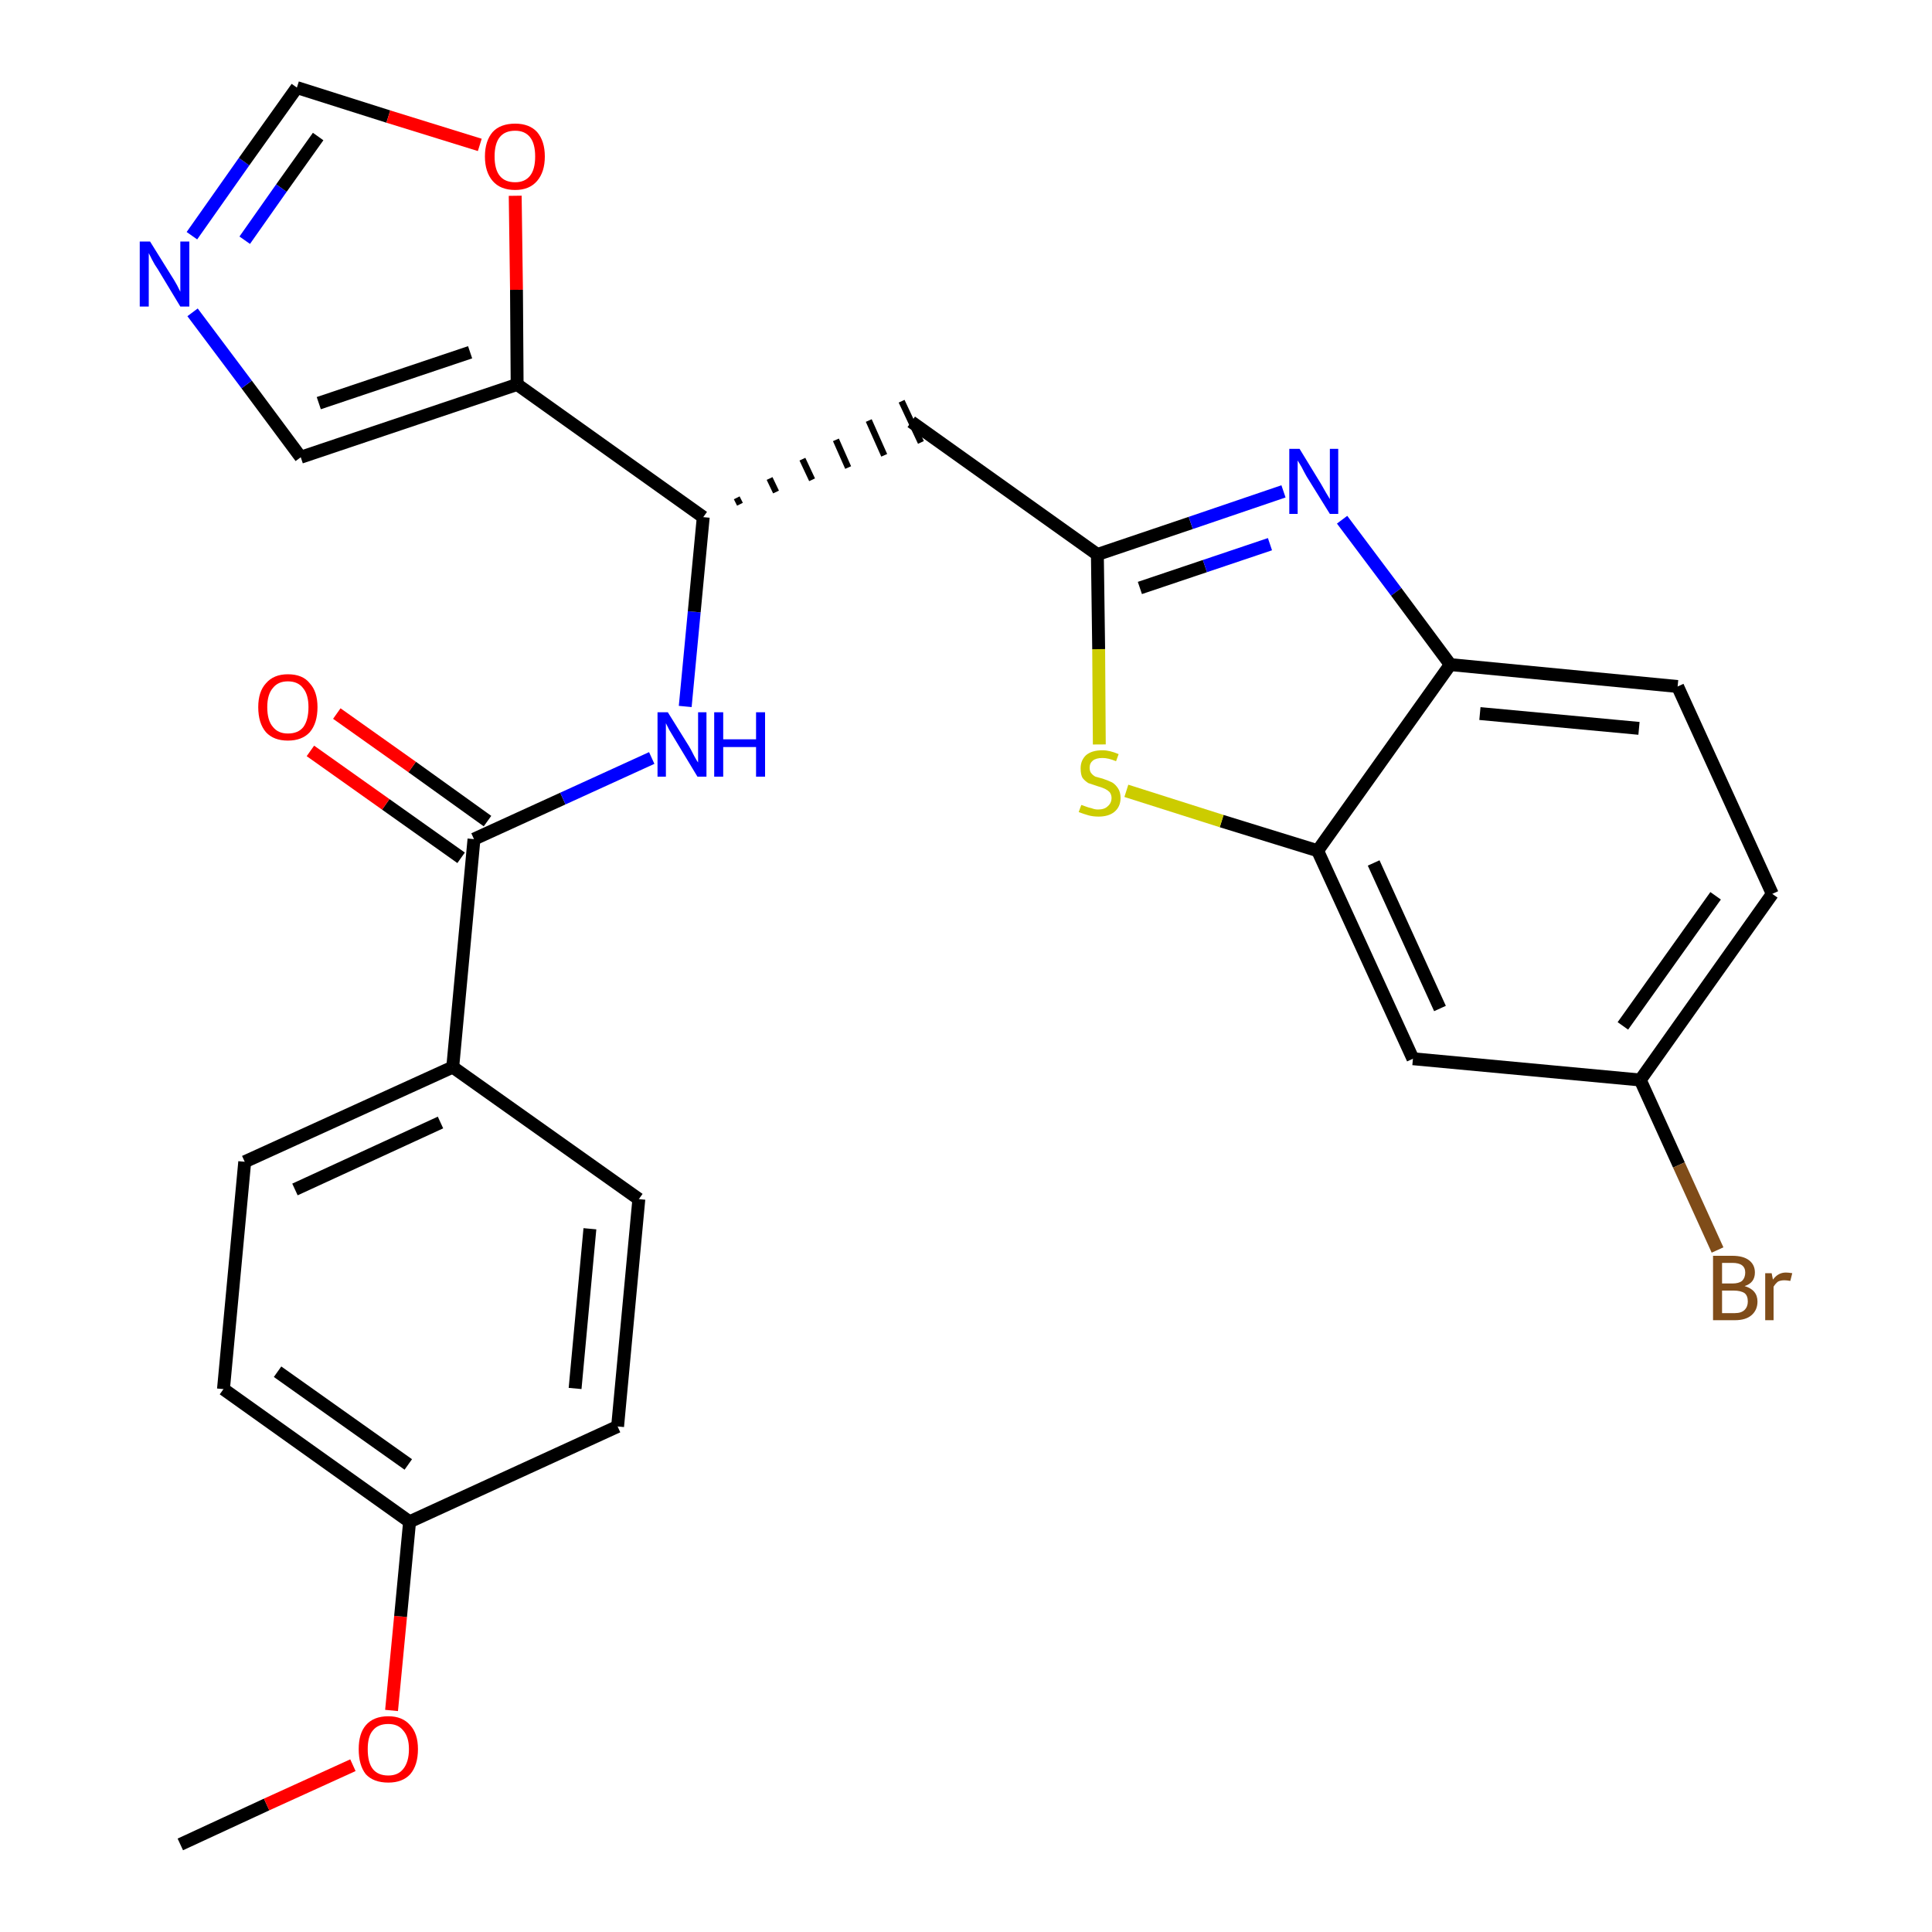 <?xml version='1.0' encoding='iso-8859-1'?>
<svg version='1.1' baseProfile='full'
              xmlns='http://www.w3.org/2000/svg'
                      xmlns:rdkit='http://www.rdkit.org/xml'
                      xmlns:xlink='http://www.w3.org/1999/xlink'
                  xml:space='preserve'
width='300px' height='300px' viewBox='0 0 300 300'>
<!-- END OF HEADER -->
<path class='bond-0 atom-0 atom-1' d='M 28.0,286.4 L 41.4,280.2' style='fill:none;fill-rule:evenodd;stroke:#000000;stroke-width:2.0px;stroke-linecap:butt;stroke-linejoin:miter;stroke-opacity:1' />
<path class='bond-0 atom-0 atom-1' d='M 41.4,280.2 L 54.8,274.1' style='fill:none;fill-rule:evenodd;stroke:#FF0000;stroke-width:2.0px;stroke-linecap:butt;stroke-linejoin:miter;stroke-opacity:1' />
<path class='bond-1 atom-1 atom-2' d='M 60.8,265.6 L 62.2,251.0' style='fill:none;fill-rule:evenodd;stroke:#FF0000;stroke-width:2.0px;stroke-linecap:butt;stroke-linejoin:miter;stroke-opacity:1' />
<path class='bond-1 atom-1 atom-2' d='M 62.2,251.0 L 63.6,236.3' style='fill:none;fill-rule:evenodd;stroke:#000000;stroke-width:2.0px;stroke-linecap:butt;stroke-linejoin:miter;stroke-opacity:1' />
<path class='bond-2 atom-2 atom-3' d='M 63.6,236.3 L 34.7,215.7' style='fill:none;fill-rule:evenodd;stroke:#000000;stroke-width:2.0px;stroke-linecap:butt;stroke-linejoin:miter;stroke-opacity:1' />
<path class='bond-2 atom-2 atom-3' d='M 63.4,227.4 L 43.1,213.0' style='fill:none;fill-rule:evenodd;stroke:#000000;stroke-width:2.0px;stroke-linecap:butt;stroke-linejoin:miter;stroke-opacity:1' />
<path class='bond-27 atom-27 atom-2' d='M 95.9,221.5 L 63.6,236.3' style='fill:none;fill-rule:evenodd;stroke:#000000;stroke-width:2.0px;stroke-linecap:butt;stroke-linejoin:miter;stroke-opacity:1' />
<path class='bond-3 atom-3 atom-4' d='M 34.7,215.7 L 38.0,180.4' style='fill:none;fill-rule:evenodd;stroke:#000000;stroke-width:2.0px;stroke-linecap:butt;stroke-linejoin:miter;stroke-opacity:1' />
<path class='bond-4 atom-4 atom-5' d='M 38.0,180.4 L 70.3,165.7' style='fill:none;fill-rule:evenodd;stroke:#000000;stroke-width:2.0px;stroke-linecap:butt;stroke-linejoin:miter;stroke-opacity:1' />
<path class='bond-4 atom-4 atom-5' d='M 45.8,184.7 L 68.4,174.3' style='fill:none;fill-rule:evenodd;stroke:#000000;stroke-width:2.0px;stroke-linecap:butt;stroke-linejoin:miter;stroke-opacity:1' />
<path class='bond-5 atom-5 atom-6' d='M 70.3,165.7 L 73.6,130.3' style='fill:none;fill-rule:evenodd;stroke:#000000;stroke-width:2.0px;stroke-linecap:butt;stroke-linejoin:miter;stroke-opacity:1' />
<path class='bond-25 atom-5 atom-26' d='M 70.3,165.7 L 99.2,186.2' style='fill:none;fill-rule:evenodd;stroke:#000000;stroke-width:2.0px;stroke-linecap:butt;stroke-linejoin:miter;stroke-opacity:1' />
<path class='bond-6 atom-6 atom-7' d='M 75.7,127.5 L 64.0,119.1' style='fill:none;fill-rule:evenodd;stroke:#000000;stroke-width:2.0px;stroke-linecap:butt;stroke-linejoin:miter;stroke-opacity:1' />
<path class='bond-6 atom-6 atom-7' d='M 64.0,119.1 L 52.3,110.8' style='fill:none;fill-rule:evenodd;stroke:#FF0000;stroke-width:2.0px;stroke-linecap:butt;stroke-linejoin:miter;stroke-opacity:1' />
<path class='bond-6 atom-6 atom-7' d='M 71.6,133.2 L 59.9,124.9' style='fill:none;fill-rule:evenodd;stroke:#000000;stroke-width:2.0px;stroke-linecap:butt;stroke-linejoin:miter;stroke-opacity:1' />
<path class='bond-6 atom-6 atom-7' d='M 59.9,124.9 L 48.2,116.6' style='fill:none;fill-rule:evenodd;stroke:#FF0000;stroke-width:2.0px;stroke-linecap:butt;stroke-linejoin:miter;stroke-opacity:1' />
<path class='bond-7 atom-6 atom-8' d='M 73.6,130.3 L 87.4,124.0' style='fill:none;fill-rule:evenodd;stroke:#000000;stroke-width:2.0px;stroke-linecap:butt;stroke-linejoin:miter;stroke-opacity:1' />
<path class='bond-7 atom-6 atom-8' d='M 87.4,124.0 L 101.2,117.7' style='fill:none;fill-rule:evenodd;stroke:#0000FF;stroke-width:2.0px;stroke-linecap:butt;stroke-linejoin:miter;stroke-opacity:1' />
<path class='bond-8 atom-8 atom-9' d='M 106.4,109.7 L 107.8,95.0' style='fill:none;fill-rule:evenodd;stroke:#0000FF;stroke-width:2.0px;stroke-linecap:butt;stroke-linejoin:miter;stroke-opacity:1' />
<path class='bond-8 atom-8 atom-9' d='M 107.8,95.0 L 109.2,80.3' style='fill:none;fill-rule:evenodd;stroke:#000000;stroke-width:2.0px;stroke-linecap:butt;stroke-linejoin:miter;stroke-opacity:1' />
<path class='bond-9 atom-9 atom-10' d='M 114.9,78.3 L 114.4,77.3' style='fill:none;fill-rule:evenodd;stroke:#000000;stroke-width:1.0px;stroke-linecap:butt;stroke-linejoin:miter;stroke-opacity:1' />
<path class='bond-9 atom-9 atom-10' d='M 120.5,76.4 L 119.5,74.3' style='fill:none;fill-rule:evenodd;stroke:#000000;stroke-width:1.0px;stroke-linecap:butt;stroke-linejoin:miter;stroke-opacity:1' />
<path class='bond-9 atom-9 atom-10' d='M 126.1,74.5 L 124.6,71.3' style='fill:none;fill-rule:evenodd;stroke:#000000;stroke-width:1.0px;stroke-linecap:butt;stroke-linejoin:miter;stroke-opacity:1' />
<path class='bond-9 atom-9 atom-10' d='M 131.7,72.6 L 129.8,68.3' style='fill:none;fill-rule:evenodd;stroke:#000000;stroke-width:1.0px;stroke-linecap:butt;stroke-linejoin:miter;stroke-opacity:1' />
<path class='bond-9 atom-9 atom-10' d='M 137.3,70.7 L 134.9,65.3' style='fill:none;fill-rule:evenodd;stroke:#000000;stroke-width:1.0px;stroke-linecap:butt;stroke-linejoin:miter;stroke-opacity:1' />
<path class='bond-9 atom-9 atom-10' d='M 143.0,68.7 L 140.0,62.3' style='fill:none;fill-rule:evenodd;stroke:#000000;stroke-width:1.0px;stroke-linecap:butt;stroke-linejoin:miter;stroke-opacity:1' />
<path class='bond-20 atom-9 atom-21' d='M 109.2,80.3 L 80.3,59.7' style='fill:none;fill-rule:evenodd;stroke:#000000;stroke-width:2.0px;stroke-linecap:butt;stroke-linejoin:miter;stroke-opacity:1' />
<path class='bond-10 atom-10 atom-11' d='M 141.5,65.5 L 170.4,86.1' style='fill:none;fill-rule:evenodd;stroke:#000000;stroke-width:2.0px;stroke-linecap:butt;stroke-linejoin:miter;stroke-opacity:1' />
<path class='bond-11 atom-11 atom-12' d='M 170.4,86.1 L 184.9,81.2' style='fill:none;fill-rule:evenodd;stroke:#000000;stroke-width:2.0px;stroke-linecap:butt;stroke-linejoin:miter;stroke-opacity:1' />
<path class='bond-11 atom-11 atom-12' d='M 184.9,81.2 L 199.3,76.3' style='fill:none;fill-rule:evenodd;stroke:#0000FF;stroke-width:2.0px;stroke-linecap:butt;stroke-linejoin:miter;stroke-opacity:1' />
<path class='bond-11 atom-11 atom-12' d='M 177.0,91.3 L 187.1,87.9' style='fill:none;fill-rule:evenodd;stroke:#000000;stroke-width:2.0px;stroke-linecap:butt;stroke-linejoin:miter;stroke-opacity:1' />
<path class='bond-11 atom-11 atom-12' d='M 187.1,87.9 L 197.2,84.5' style='fill:none;fill-rule:evenodd;stroke:#0000FF;stroke-width:2.0px;stroke-linecap:butt;stroke-linejoin:miter;stroke-opacity:1' />
<path class='bond-28 atom-20 atom-11' d='M 170.7,115.6 L 170.6,100.8' style='fill:none;fill-rule:evenodd;stroke:#CCCC00;stroke-width:2.0px;stroke-linecap:butt;stroke-linejoin:miter;stroke-opacity:1' />
<path class='bond-28 atom-20 atom-11' d='M 170.6,100.8 L 170.4,86.1' style='fill:none;fill-rule:evenodd;stroke:#000000;stroke-width:2.0px;stroke-linecap:butt;stroke-linejoin:miter;stroke-opacity:1' />
<path class='bond-12 atom-12 atom-13' d='M 208.4,80.7 L 216.8,91.9' style='fill:none;fill-rule:evenodd;stroke:#0000FF;stroke-width:2.0px;stroke-linecap:butt;stroke-linejoin:miter;stroke-opacity:1' />
<path class='bond-12 atom-12 atom-13' d='M 216.8,91.9 L 225.2,103.2' style='fill:none;fill-rule:evenodd;stroke:#000000;stroke-width:2.0px;stroke-linecap:butt;stroke-linejoin:miter;stroke-opacity:1' />
<path class='bond-13 atom-13 atom-14' d='M 225.2,103.2 L 260.5,106.6' style='fill:none;fill-rule:evenodd;stroke:#000000;stroke-width:2.0px;stroke-linecap:butt;stroke-linejoin:miter;stroke-opacity:1' />
<path class='bond-13 atom-13 atom-14' d='M 229.8,110.8 L 254.5,113.1' style='fill:none;fill-rule:evenodd;stroke:#000000;stroke-width:2.0px;stroke-linecap:butt;stroke-linejoin:miter;stroke-opacity:1' />
<path class='bond-30 atom-19 atom-13' d='M 204.6,132.1 L 225.2,103.2' style='fill:none;fill-rule:evenodd;stroke:#000000;stroke-width:2.0px;stroke-linecap:butt;stroke-linejoin:miter;stroke-opacity:1' />
<path class='bond-14 atom-14 atom-15' d='M 260.5,106.6 L 275.2,138.8' style='fill:none;fill-rule:evenodd;stroke:#000000;stroke-width:2.0px;stroke-linecap:butt;stroke-linejoin:miter;stroke-opacity:1' />
<path class='bond-15 atom-15 atom-16' d='M 275.2,138.8 L 254.7,167.7' style='fill:none;fill-rule:evenodd;stroke:#000000;stroke-width:2.0px;stroke-linecap:butt;stroke-linejoin:miter;stroke-opacity:1' />
<path class='bond-15 atom-15 atom-16' d='M 266.4,139.1 L 252.0,159.3' style='fill:none;fill-rule:evenodd;stroke:#000000;stroke-width:2.0px;stroke-linecap:butt;stroke-linejoin:miter;stroke-opacity:1' />
<path class='bond-16 atom-16 atom-17' d='M 254.7,167.7 L 260.7,180.9' style='fill:none;fill-rule:evenodd;stroke:#000000;stroke-width:2.0px;stroke-linecap:butt;stroke-linejoin:miter;stroke-opacity:1' />
<path class='bond-16 atom-16 atom-17' d='M 260.7,180.9 L 266.7,194.1' style='fill:none;fill-rule:evenodd;stroke:#7F4C19;stroke-width:2.0px;stroke-linecap:butt;stroke-linejoin:miter;stroke-opacity:1' />
<path class='bond-17 atom-16 atom-18' d='M 254.7,167.7 L 219.4,164.4' style='fill:none;fill-rule:evenodd;stroke:#000000;stroke-width:2.0px;stroke-linecap:butt;stroke-linejoin:miter;stroke-opacity:1' />
<path class='bond-18 atom-18 atom-19' d='M 219.4,164.4 L 204.6,132.1' style='fill:none;fill-rule:evenodd;stroke:#000000;stroke-width:2.0px;stroke-linecap:butt;stroke-linejoin:miter;stroke-opacity:1' />
<path class='bond-18 atom-18 atom-19' d='M 223.6,156.6 L 213.3,134.0' style='fill:none;fill-rule:evenodd;stroke:#000000;stroke-width:2.0px;stroke-linecap:butt;stroke-linejoin:miter;stroke-opacity:1' />
<path class='bond-19 atom-19 atom-20' d='M 204.6,132.1 L 189.7,127.5' style='fill:none;fill-rule:evenodd;stroke:#000000;stroke-width:2.0px;stroke-linecap:butt;stroke-linejoin:miter;stroke-opacity:1' />
<path class='bond-19 atom-19 atom-20' d='M 189.7,127.5 L 174.9,122.8' style='fill:none;fill-rule:evenodd;stroke:#CCCC00;stroke-width:2.0px;stroke-linecap:butt;stroke-linejoin:miter;stroke-opacity:1' />
<path class='bond-21 atom-21 atom-22' d='M 80.3,59.7 L 46.7,71.0' style='fill:none;fill-rule:evenodd;stroke:#000000;stroke-width:2.0px;stroke-linecap:butt;stroke-linejoin:miter;stroke-opacity:1' />
<path class='bond-21 atom-21 atom-22' d='M 73.0,54.7 L 49.5,62.6' style='fill:none;fill-rule:evenodd;stroke:#000000;stroke-width:2.0px;stroke-linecap:butt;stroke-linejoin:miter;stroke-opacity:1' />
<path class='bond-29 atom-25 atom-21' d='M 80.0,30.4 L 80.2,45.0' style='fill:none;fill-rule:evenodd;stroke:#FF0000;stroke-width:2.0px;stroke-linecap:butt;stroke-linejoin:miter;stroke-opacity:1' />
<path class='bond-29 atom-25 atom-21' d='M 80.2,45.0 L 80.3,59.7' style='fill:none;fill-rule:evenodd;stroke:#000000;stroke-width:2.0px;stroke-linecap:butt;stroke-linejoin:miter;stroke-opacity:1' />
<path class='bond-22 atom-22 atom-23' d='M 46.7,71.0 L 38.3,59.7' style='fill:none;fill-rule:evenodd;stroke:#000000;stroke-width:2.0px;stroke-linecap:butt;stroke-linejoin:miter;stroke-opacity:1' />
<path class='bond-22 atom-22 atom-23' d='M 38.3,59.7 L 29.9,48.5' style='fill:none;fill-rule:evenodd;stroke:#0000FF;stroke-width:2.0px;stroke-linecap:butt;stroke-linejoin:miter;stroke-opacity:1' />
<path class='bond-23 atom-23 atom-24' d='M 29.8,36.6 L 37.9,25.1' style='fill:none;fill-rule:evenodd;stroke:#0000FF;stroke-width:2.0px;stroke-linecap:butt;stroke-linejoin:miter;stroke-opacity:1' />
<path class='bond-23 atom-23 atom-24' d='M 37.9,25.1 L 46.1,13.6' style='fill:none;fill-rule:evenodd;stroke:#000000;stroke-width:2.0px;stroke-linecap:butt;stroke-linejoin:miter;stroke-opacity:1' />
<path class='bond-23 atom-23 atom-24' d='M 38.0,37.3 L 43.7,29.2' style='fill:none;fill-rule:evenodd;stroke:#0000FF;stroke-width:2.0px;stroke-linecap:butt;stroke-linejoin:miter;stroke-opacity:1' />
<path class='bond-23 atom-23 atom-24' d='M 43.7,29.2 L 49.4,21.2' style='fill:none;fill-rule:evenodd;stroke:#000000;stroke-width:2.0px;stroke-linecap:butt;stroke-linejoin:miter;stroke-opacity:1' />
<path class='bond-24 atom-24 atom-25' d='M 46.1,13.6 L 60.3,18.1' style='fill:none;fill-rule:evenodd;stroke:#000000;stroke-width:2.0px;stroke-linecap:butt;stroke-linejoin:miter;stroke-opacity:1' />
<path class='bond-24 atom-24 atom-25' d='M 60.3,18.1 L 74.5,22.5' style='fill:none;fill-rule:evenodd;stroke:#FF0000;stroke-width:2.0px;stroke-linecap:butt;stroke-linejoin:miter;stroke-opacity:1' />
<path class='bond-26 atom-26 atom-27' d='M 99.2,186.2 L 95.9,221.5' style='fill:none;fill-rule:evenodd;stroke:#000000;stroke-width:2.0px;stroke-linecap:butt;stroke-linejoin:miter;stroke-opacity:1' />
<path class='bond-26 atom-26 atom-27' d='M 91.6,190.8 L 89.3,215.6' style='fill:none;fill-rule:evenodd;stroke:#000000;stroke-width:2.0px;stroke-linecap:butt;stroke-linejoin:miter;stroke-opacity:1' />
<path  class='atom-1' d='M 55.7 271.6
Q 55.7 269.2, 56.8 267.9
Q 58.0 266.5, 60.3 266.5
Q 62.5 266.5, 63.7 267.9
Q 64.9 269.2, 64.9 271.6
Q 64.9 274.1, 63.7 275.5
Q 62.5 276.8, 60.3 276.8
Q 58.0 276.8, 56.8 275.5
Q 55.7 274.1, 55.7 271.6
M 60.3 275.7
Q 61.8 275.7, 62.6 274.7
Q 63.5 273.6, 63.5 271.6
Q 63.5 269.7, 62.6 268.7
Q 61.8 267.7, 60.3 267.7
Q 58.7 267.7, 57.9 268.7
Q 57.1 269.6, 57.1 271.6
Q 57.1 273.7, 57.9 274.7
Q 58.7 275.7, 60.3 275.7
' fill='#FF0000'/>
<path  class='atom-7' d='M 40.1 109.8
Q 40.1 107.4, 41.3 106.1
Q 42.5 104.7, 44.7 104.7
Q 47.0 104.7, 48.1 106.1
Q 49.3 107.4, 49.3 109.8
Q 49.3 112.3, 48.1 113.7
Q 46.9 115.0, 44.7 115.0
Q 42.5 115.0, 41.3 113.7
Q 40.1 112.3, 40.1 109.8
M 44.7 113.9
Q 46.3 113.9, 47.1 112.9
Q 47.9 111.8, 47.9 109.8
Q 47.9 107.9, 47.1 106.9
Q 46.3 105.8, 44.7 105.8
Q 43.2 105.8, 42.4 106.8
Q 41.5 107.8, 41.5 109.8
Q 41.5 111.9, 42.4 112.9
Q 43.2 113.9, 44.7 113.9
' fill='#FF0000'/>
<path  class='atom-8' d='M 103.7 110.6
L 107.0 115.9
Q 107.3 116.4, 107.8 117.4
Q 108.3 118.3, 108.4 118.4
L 108.4 110.6
L 109.7 110.6
L 109.7 120.6
L 108.3 120.6
L 104.8 114.8
Q 104.4 114.1, 103.9 113.3
Q 103.5 112.5, 103.4 112.3
L 103.4 120.6
L 102.1 120.6
L 102.1 110.6
L 103.7 110.6
' fill='#0000FF'/>
<path  class='atom-8' d='M 110.9 110.6
L 112.3 110.6
L 112.3 114.8
L 117.4 114.8
L 117.4 110.6
L 118.8 110.6
L 118.8 120.6
L 117.4 120.6
L 117.4 116.0
L 112.3 116.0
L 112.3 120.6
L 110.9 120.6
L 110.9 110.6
' fill='#0000FF'/>
<path  class='atom-12' d='M 201.8 69.7
L 205.1 75.1
Q 205.4 75.6, 205.9 76.5
Q 206.5 77.5, 206.5 77.5
L 206.5 69.7
L 207.8 69.7
L 207.8 79.8
L 206.5 79.8
L 202.9 74.0
Q 202.5 73.3, 202.1 72.5
Q 201.6 71.7, 201.5 71.5
L 201.5 79.8
L 200.2 79.8
L 200.2 69.7
L 201.8 69.7
' fill='#0000FF'/>
<path  class='atom-17' d='M 270.9 199.7
Q 271.9 200.0, 272.4 200.6
Q 272.9 201.2, 272.9 202.1
Q 272.9 203.4, 272.0 204.2
Q 271.1 205.0, 269.4 205.0
L 266.0 205.0
L 266.0 195.0
L 269.0 195.0
Q 270.7 195.0, 271.6 195.7
Q 272.5 196.4, 272.5 197.6
Q 272.5 199.2, 270.9 199.7
M 267.4 196.1
L 267.4 199.3
L 269.0 199.3
Q 270.0 199.3, 270.5 198.9
Q 271.0 198.4, 271.0 197.6
Q 271.0 196.1, 269.0 196.1
L 267.4 196.1
M 269.4 203.9
Q 270.4 203.9, 270.9 203.4
Q 271.4 202.9, 271.4 202.1
Q 271.4 201.2, 270.9 200.8
Q 270.3 200.4, 269.2 200.4
L 267.4 200.4
L 267.4 203.9
L 269.4 203.9
' fill='#7F4C19'/>
<path  class='atom-17' d='M 275.1 197.7
L 275.3 198.7
Q 276.1 197.6, 277.3 197.6
Q 277.7 197.6, 278.3 197.7
L 278.0 198.9
Q 277.4 198.8, 277.1 198.8
Q 276.5 198.8, 276.1 199.0
Q 275.7 199.3, 275.4 199.8
L 275.4 205.0
L 274.1 205.0
L 274.1 197.7
L 275.1 197.7
' fill='#7F4C19'/>
<path  class='atom-20' d='M 167.9 125.0
Q 168.0 125.0, 168.5 125.2
Q 169.0 125.4, 169.5 125.5
Q 170.0 125.7, 170.5 125.7
Q 171.5 125.7, 172.0 125.2
Q 172.6 124.7, 172.6 123.9
Q 172.6 123.4, 172.3 123.0
Q 172.0 122.7, 171.6 122.5
Q 171.2 122.3, 170.5 122.1
Q 169.6 121.8, 169.0 121.6
Q 168.5 121.3, 168.1 120.8
Q 167.8 120.3, 167.8 119.3
Q 167.8 118.1, 168.6 117.3
Q 169.5 116.5, 171.2 116.5
Q 172.3 116.5, 173.7 117.1
L 173.3 118.2
Q 172.1 117.7, 171.2 117.7
Q 170.2 117.7, 169.7 118.1
Q 169.2 118.5, 169.2 119.2
Q 169.2 119.7, 169.4 120.0
Q 169.7 120.4, 170.1 120.6
Q 170.5 120.7, 171.2 120.9
Q 172.1 121.2, 172.7 121.5
Q 173.2 121.8, 173.6 122.4
Q 174.0 123.0, 174.0 123.9
Q 174.0 125.3, 173.0 126.1
Q 172.1 126.8, 170.6 126.8
Q 169.7 126.8, 169.0 126.6
Q 168.3 126.4, 167.5 126.1
L 167.9 125.0
' fill='#CCCC00'/>
<path  class='atom-23' d='M 23.3 37.5
L 26.6 42.8
Q 27.0 43.4, 27.5 44.3
Q 28.0 45.3, 28.0 45.3
L 28.0 37.5
L 29.4 37.5
L 29.4 47.6
L 28.0 47.6
L 24.5 41.8
Q 24.0 41.1, 23.6 40.3
Q 23.2 39.5, 23.1 39.3
L 23.1 47.6
L 21.7 47.6
L 21.7 37.5
L 23.3 37.5
' fill='#0000FF'/>
<path  class='atom-25' d='M 75.3 24.3
Q 75.3 21.9, 76.5 20.5
Q 77.7 19.2, 80.0 19.2
Q 82.2 19.2, 83.4 20.5
Q 84.6 21.9, 84.6 24.3
Q 84.6 26.7, 83.4 28.1
Q 82.2 29.5, 80.0 29.5
Q 77.7 29.5, 76.5 28.1
Q 75.3 26.7, 75.3 24.3
M 80.0 28.3
Q 81.5 28.3, 82.3 27.3
Q 83.1 26.3, 83.1 24.3
Q 83.1 22.3, 82.3 21.3
Q 81.5 20.3, 80.0 20.3
Q 78.4 20.3, 77.6 21.3
Q 76.8 22.3, 76.8 24.3
Q 76.8 26.3, 77.6 27.3
Q 78.4 28.3, 80.0 28.3
' fill='#FF0000'/>
</svg>
